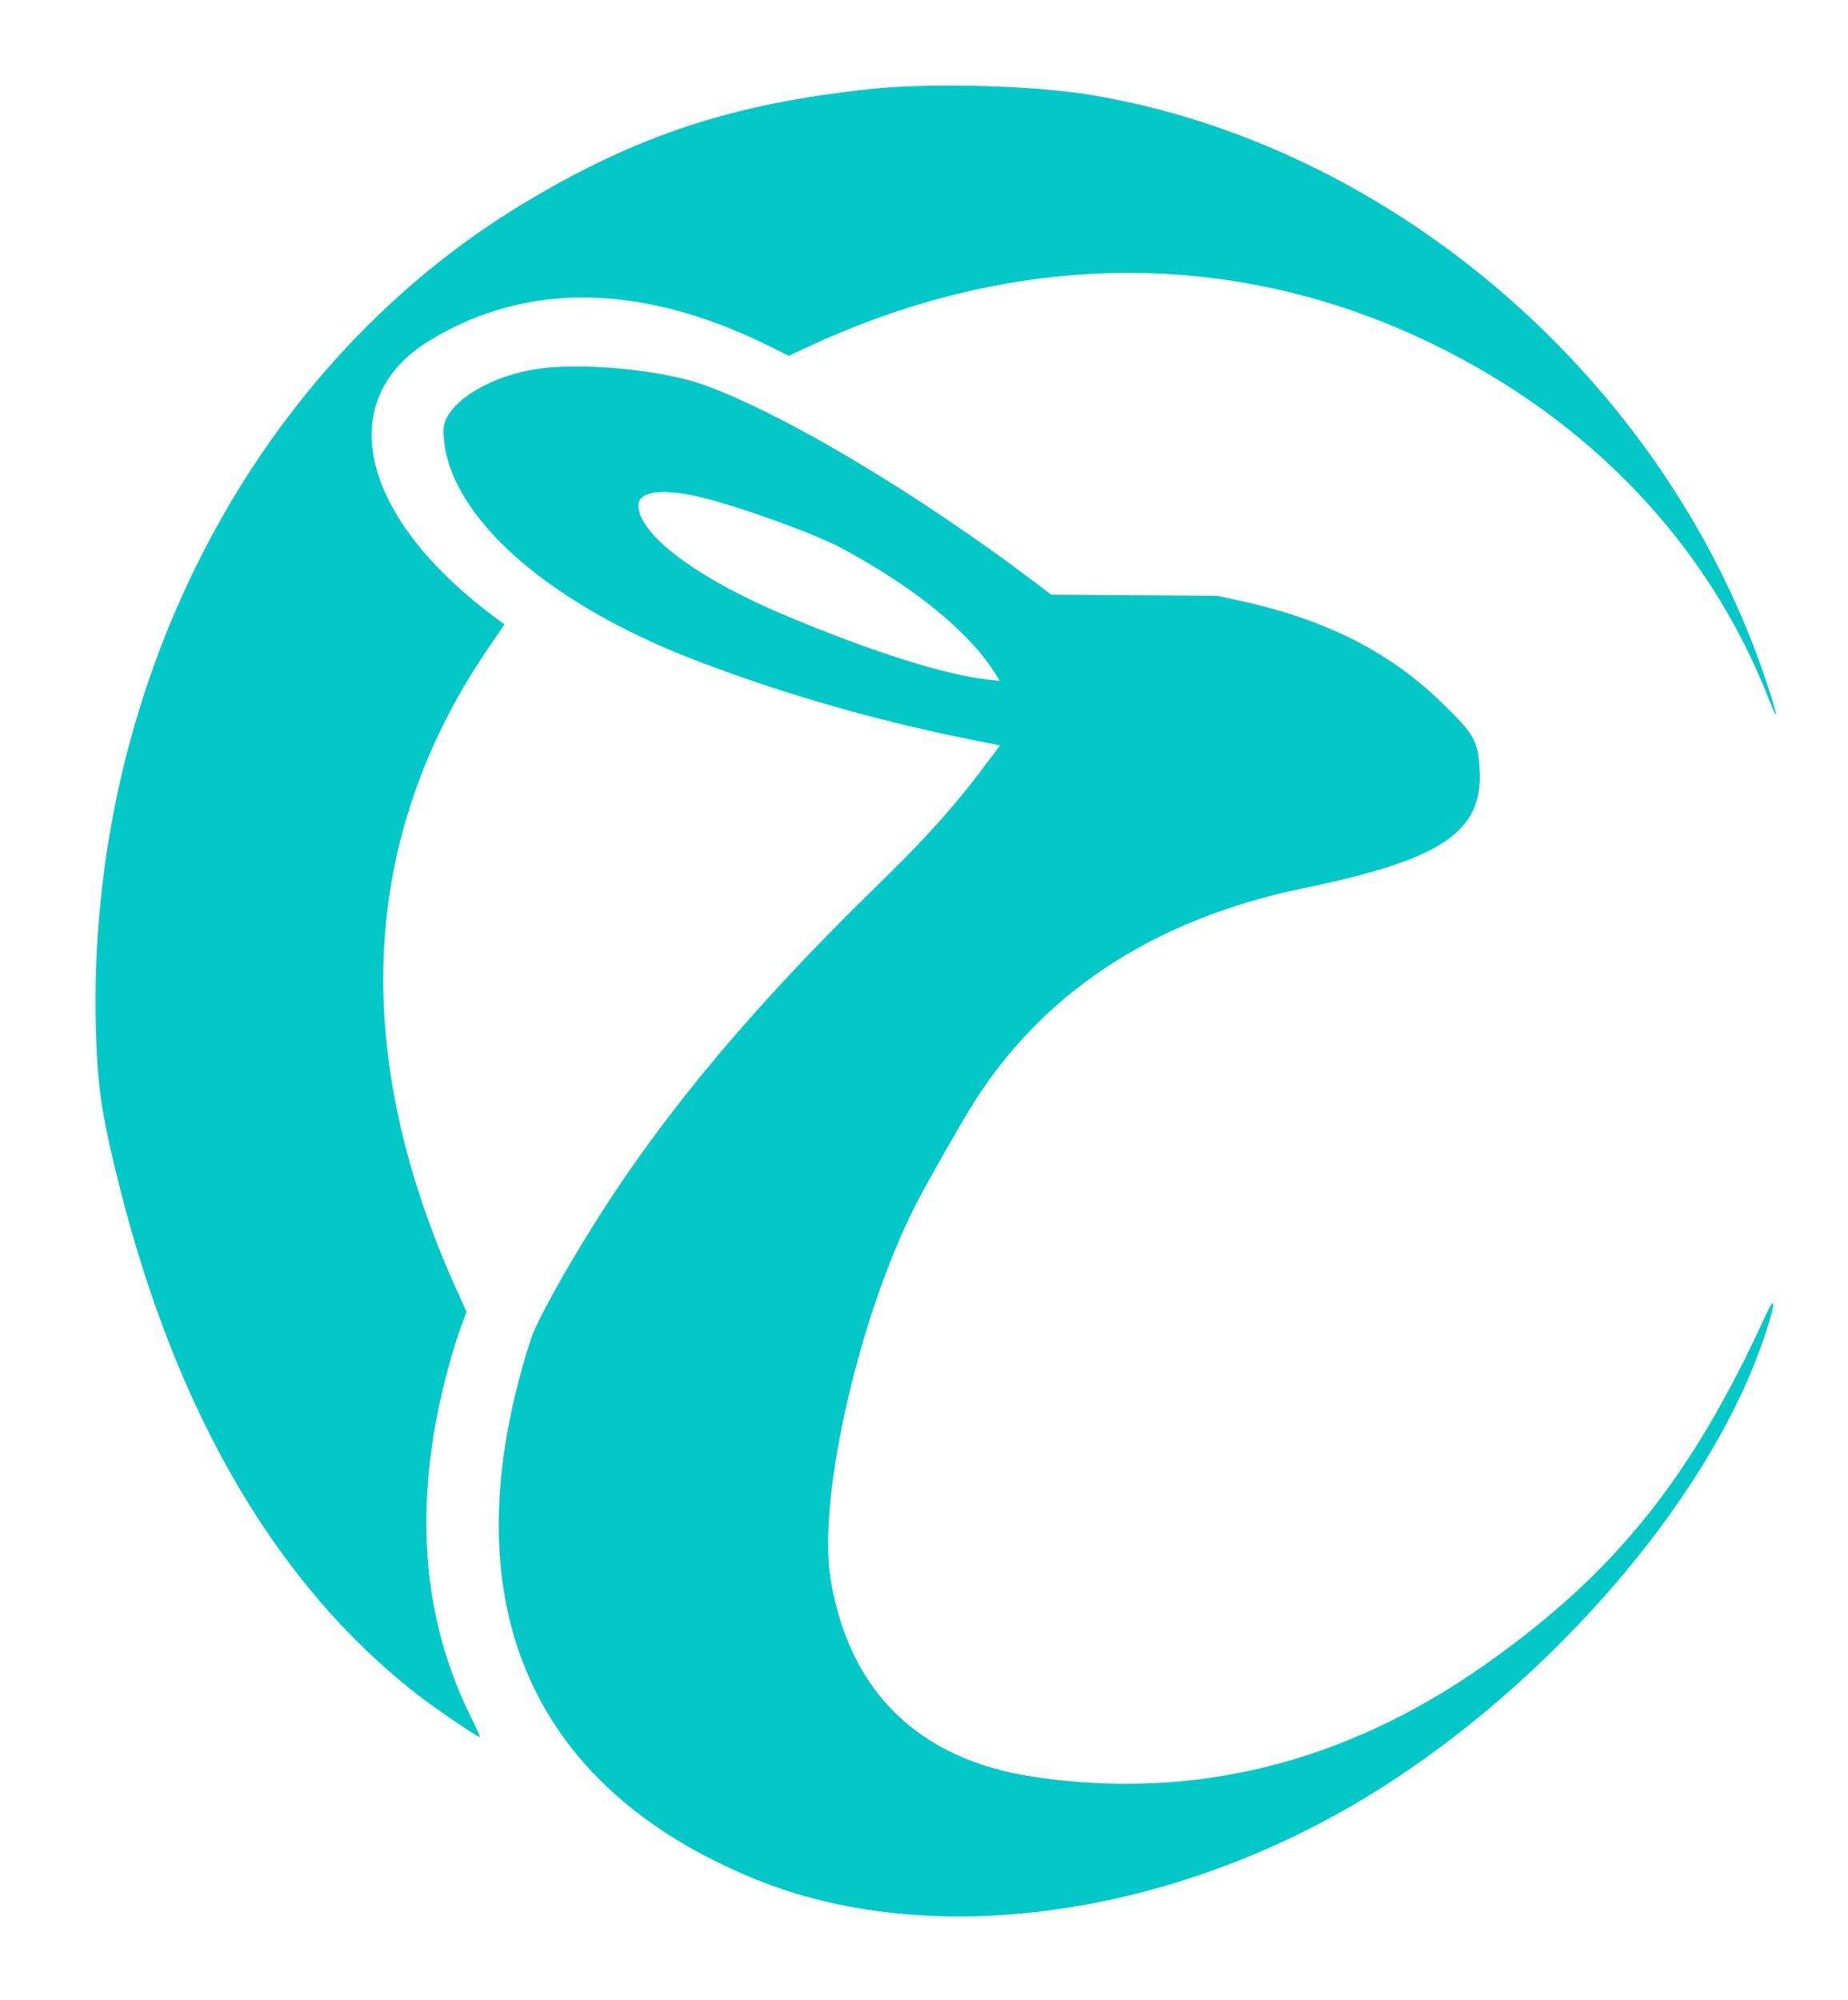 <svg xmlns="http://www.w3.org/2000/svg" width="400" height="432.727"><g fill="#04C8C8"><path d="M117.455 79.683C106.226 80.982 96 87.37 96 93.084c0 17.493 21.343 37.021 54.348 49.725 19.468 7.494 40.401 13.468 61.798 17.637l4.328.844-3.827 5.082c-6.399 8.5-12.47 15.224-22.998 25.475-26.008 25.324-45.439 48.431-59.91 71.244-7.289 11.491-13.578 22.822-14.84 26.737-17.943 55.668-.907 96.631 48.59 116.829 37.412 15.267 88.508 8.517 131.634-17.387 36.981-22.213 71.09-60.171 84.631-94.179 3.814-9.578 5.62-17.42 2.387-10.364-16.145 35.242-32.571 55.677-60.686 75.499-30.209 21.298-63.028 29.464-97.637 24.294-24.897-3.72-39.954-18.323-44.018-42.691-3.016-18.091 6.678-59.414 19.539-83.284 2.348-4.359 7.86-14.047 10.24-18 15.208-25.256 39.733-41.574 72.7-48.371 29.836-6.152 38.735-12.156 37.988-25.629-.349-6.285-1.101-7.604-8.351-14.633-11.303-10.958-25.243-17.957-43.734-21.957l-4.727-1.022-17.952-.122-17.952-.122-3.503-2.649c-25.394-19.202-54.029-36.295-71.503-42.682-8.605-3.146-24.91-4.853-35.09-3.675m33.636 27.775c8.063 1.827 25.032 7.924 31.074 11.166 15.802 8.48 27.588 18.096 33.263 27.142l.994 1.585-2.302-.249c-9.542-1.032-25.229-5.979-44.12-13.915-19.104-8.025-31.818-17.539-31.818-23.809 0-3.004 4.903-3.734 12.909-1.92"/><path d="M188.182 19.284c-29.63 3.179-50.302 9.987-74.583 24.562-60.805 36.5-97.081 109.332-92.54 185.792.487 8.192 1.604 14.432 4.946 27.635 12.4 48.979 34.064 85.848 64.277 109.39 3.871 3.017 13.351 9.461 13.58 9.232.079-.078-.821-2.091-1.999-4.473-9.639-19.496-11.997-41.294-7.117-65.786 1.272-6.385 3.32-13.857 5.174-18.883l1.063-2.884-1.972-4.345c-23.458-51.666-21.201-98.442 6.72-139.33l3.468-5.079-1.016-.739C78.02 112.431 71.617 86.658 93.091 73.618c21.142-12.838 46.39-12.292 74.077 1.602l3.565 1.789 3.452-1.624c45.545-21.433 93.003-21.78 135.815-.993 34.39 16.697 59.827 43.538 72.86 76.881 2.58 6.6 1.761 2.807-1.28-5.929-22.293-64.048-80.838-114.192-145.762-124.846-12.425-2.039-34.662-2.606-47.636-1.214" fill-rule="evenodd"/></g></svg>
